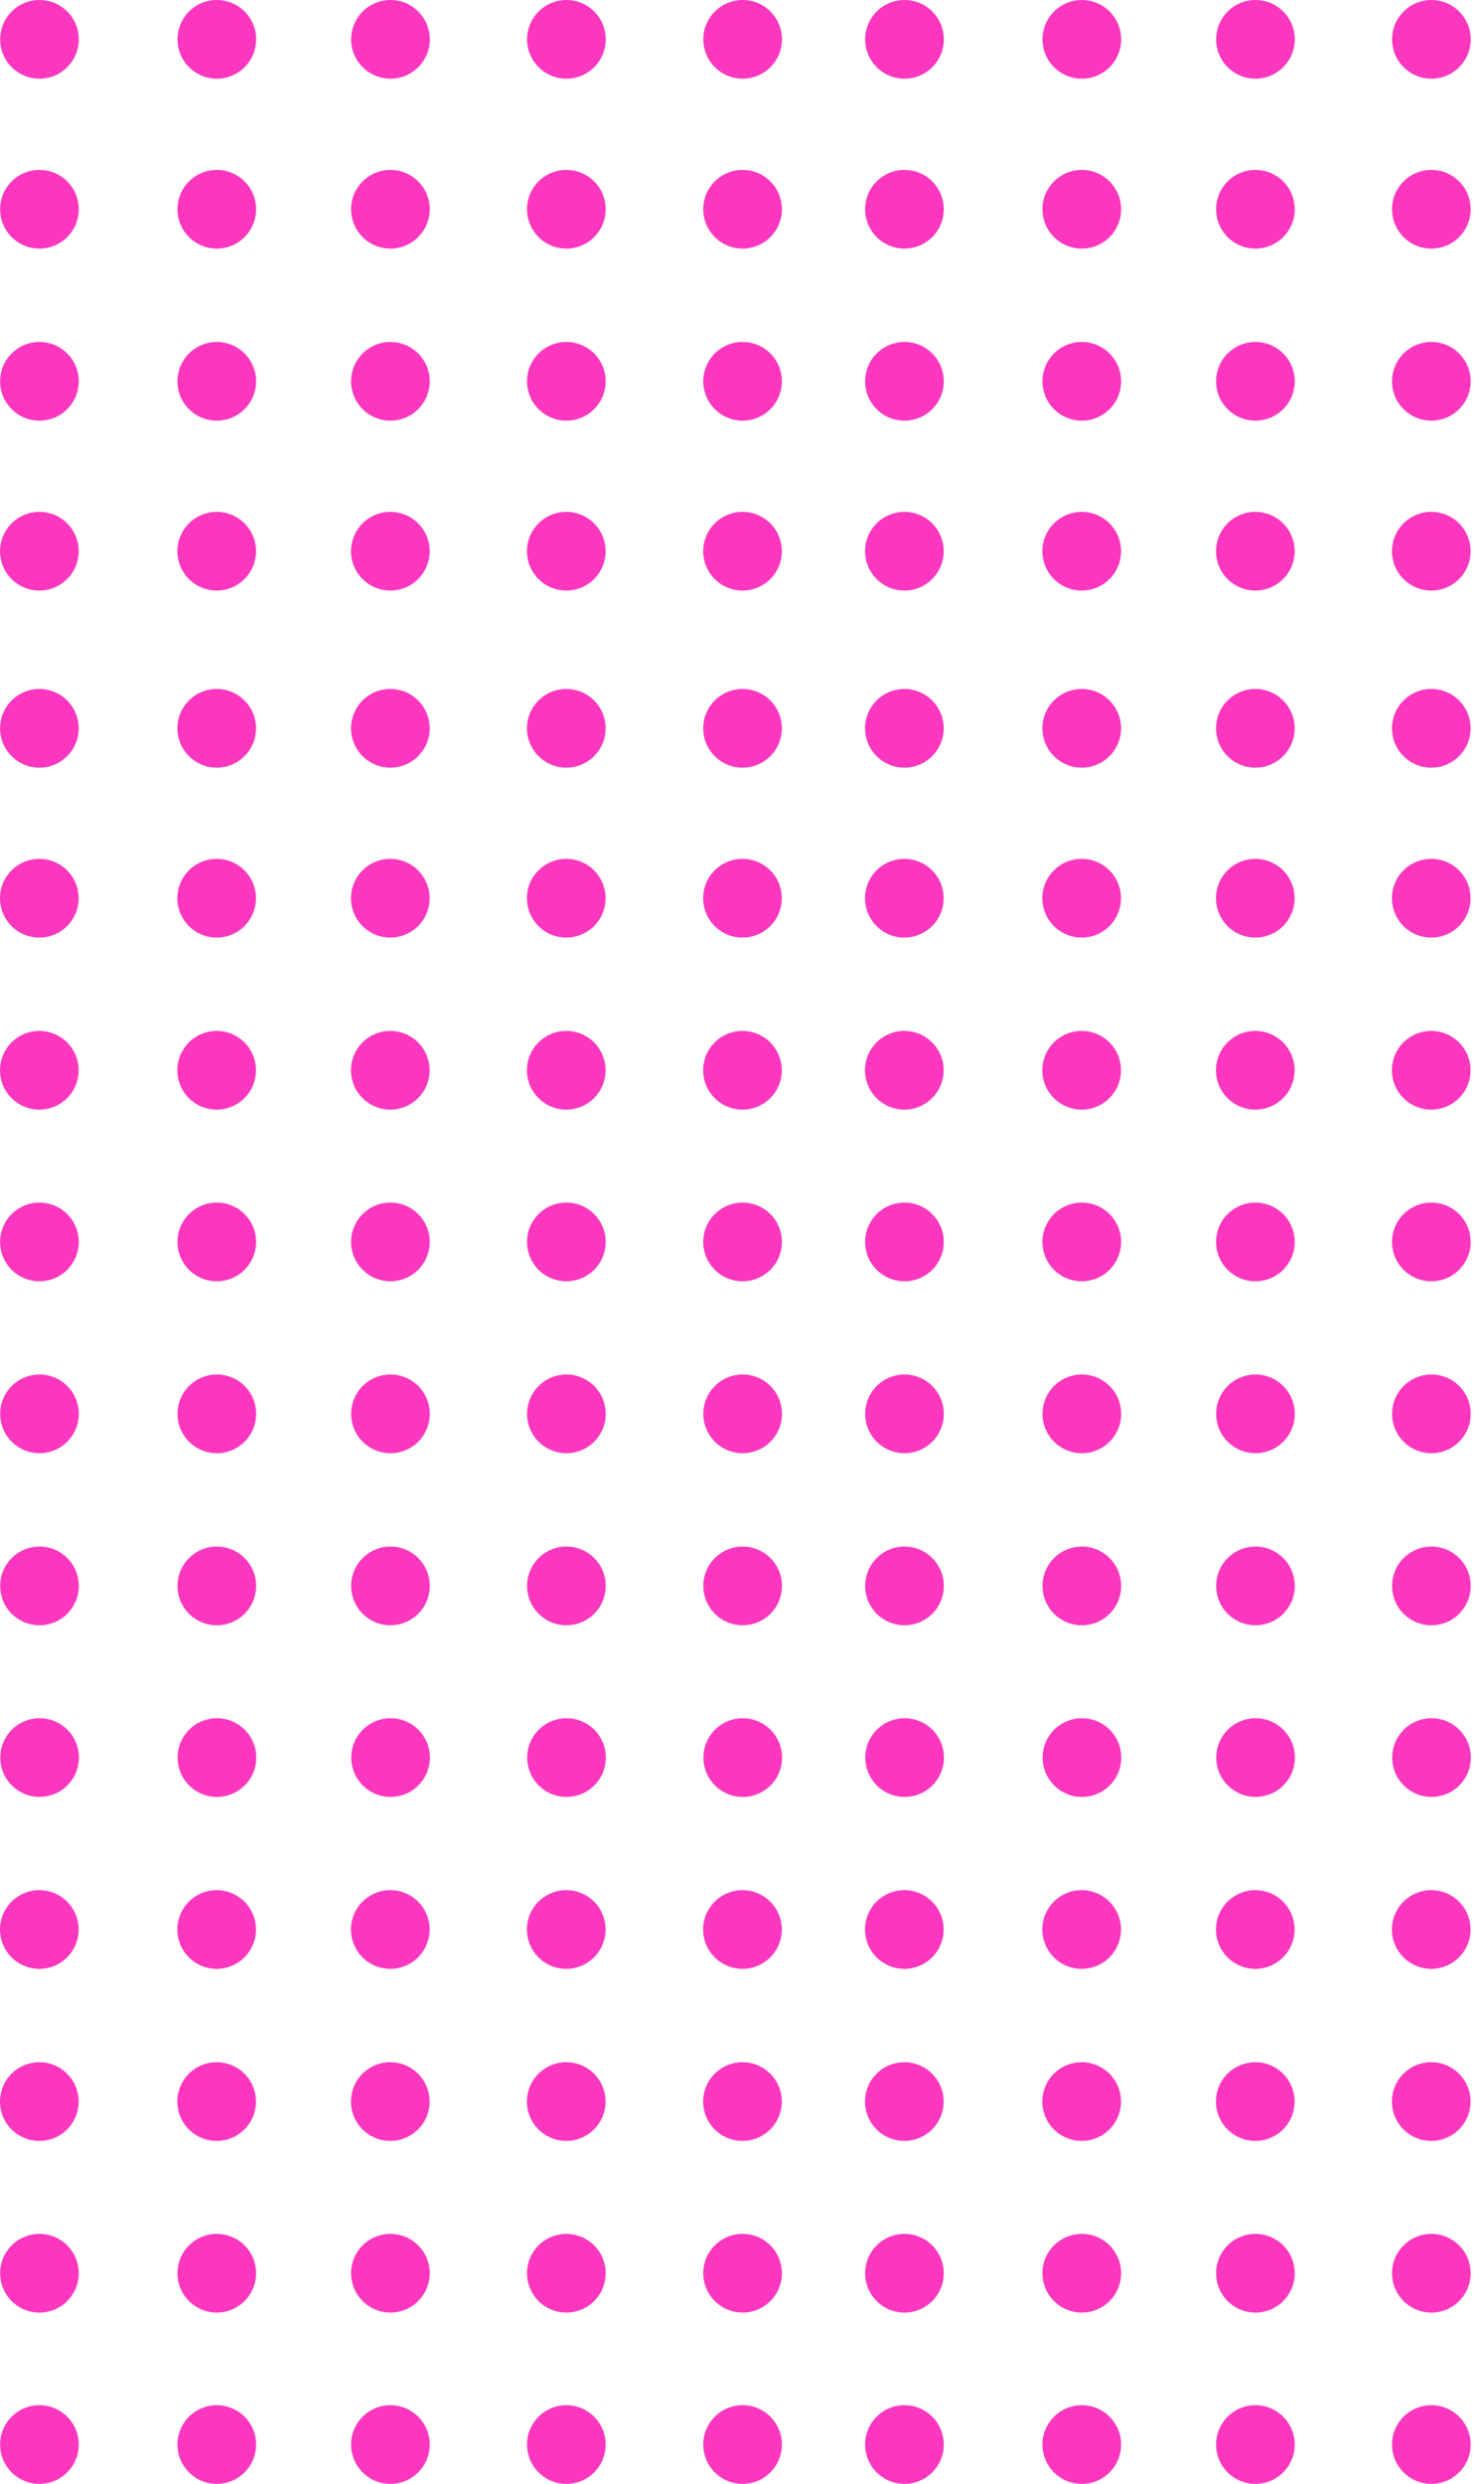 <?xml version="1.0" encoding="UTF-8" standalone="no"?><!DOCTYPE svg PUBLIC "-//W3C//DTD SVG 1.1//EN" "http://www.w3.org/Graphics/SVG/1.1/DTD/svg11.dtd"><svg width="100%" height="100%" viewBox="0 0 110 184" version="1.1" xmlns="http://www.w3.org/2000/svg" xmlns:xlink="http://www.w3.org/1999/xlink" xml:space="preserve" style="fill-rule:evenodd;clip-rule:evenodd;stroke-linejoin:round;stroke-miterlimit:1.414;"><circle cx="16.072" cy="2.915" r="2.915" style="fill:#fb37bf;"/><circle cx="2.927" cy="2.915" r="2.915" style="fill:#fb37bf;"/><circle cx="28.942" cy="2.915" r="2.915" style="fill:#fb37bf;"/><circle cx="41.984" cy="2.915" r="2.915" style="fill:#fb37bf;"/><circle cx="55.047" cy="2.915" r="2.915" style="fill:#fb37bf;"/><circle cx="80.19" cy="2.915" r="2.915" style="fill:#fb37bf;"/><circle cx="67.045" cy="2.915" r="2.915" style="fill:#fb37bf;"/><circle cx="93.06" cy="2.915" r="2.915" style="fill:#fb37bf;"/><circle cx="106.101" cy="2.915" r="2.915" style="fill:#fb37bf;"/><circle cx="16.068" cy="15.501" r="2.915" style="fill:#fb37bf;"/><circle cx="2.923" cy="15.501" r="2.915" style="fill:#fb37bf;"/><circle cx="28.938" cy="15.501" r="2.915" style="fill:#fb37bf;"/><circle cx="41.98" cy="15.501" r="2.915" style="fill:#fb37bf;"/><circle cx="55.043" cy="15.501" r="2.915" style="fill:#fb37bf;"/><circle cx="80.186" cy="15.501" r="2.915" style="fill:#fb37bf;"/><circle cx="67.041" cy="15.501" r="2.915" style="fill:#fb37bf;"/><circle cx="93.056" cy="15.501" r="2.915" style="fill:#fb37bf;"/><circle cx="106.097" cy="15.501" r="2.915" style="fill:#fb37bf;"/><circle cx="16.068" cy="28.247" r="2.915" style="fill:#fb37bf;"/><circle cx="2.923" cy="28.247" r="2.915" style="fill:#fb37bf;"/><circle cx="28.938" cy="28.247" r="2.915" style="fill:#fb37bf;"/><circle cx="41.98" cy="28.247" r="2.915" style="fill:#fb37bf;"/><circle cx="55.043" cy="28.247" r="2.915" style="fill:#fb37bf;"/><circle cx="80.186" cy="28.247" r="2.915" style="fill:#fb37bf;"/><circle cx="67.041" cy="28.247" r="2.915" style="fill:#fb37bf;"/><circle cx="93.056" cy="28.247" r="2.915" style="fill:#fb37bf;"/><circle cx="106.097" cy="28.247" r="2.915" style="fill:#fb37bf;"/><circle cx="16.064" cy="40.833" r="2.915" style="fill:#fb37bf;"/><circle cx="2.919" cy="40.833" r="2.915" style="fill:#fb37bf;"/><circle cx="28.934" cy="40.833" r="2.915" style="fill:#fb37bf;"/><circle cx="41.976" cy="40.833" r="2.915" style="fill:#fb37bf;"/><circle cx="55.039" cy="40.833" r="2.915" style="fill:#fb37bf;"/><circle cx="80.182" cy="40.833" r="2.915" style="fill:#fb37bf;"/><circle cx="67.037" cy="40.833" r="2.915" style="fill:#fb37bf;"/><circle cx="93.051" cy="40.833" r="2.915" style="fill:#fb37bf;"/><circle cx="106.093" cy="40.833" r="2.915" style="fill:#fb37bf;"/><circle cx="16.064" cy="53.952" r="2.915" style="fill:#fb37bf;"/><circle cx="2.919" cy="53.952" r="2.915" style="fill:#fb37bf;"/><circle cx="28.934" cy="53.952" r="2.915" style="fill:#fb37bf;"/><circle cx="41.976" cy="53.952" r="2.915" style="fill:#fb37bf;"/><circle cx="55.039" cy="53.952" r="2.915" style="fill:#fb37bf;"/><circle cx="80.182" cy="53.952" r="2.915" style="fill:#fb37bf;"/><circle cx="67.037" cy="53.952" r="2.915" style="fill:#fb37bf;"/><circle cx="93.051" cy="53.952" r="2.915" style="fill:#fb37bf;"/><circle cx="106.093" cy="53.952" r="2.915" style="fill:#fb37bf;"/><circle cx="16.06" cy="66.538" r="2.915" style="fill:#fb37bf;"/><circle cx="2.915" cy="66.538" r="2.915" style="fill:#fb37bf;"/><circle cx="28.93" cy="66.538" r="2.915" style="fill:#fb37bf;"/><circle cx="41.972" cy="66.538" r="2.915" style="fill:#fb37bf;"/><circle cx="55.035" cy="66.538" r="2.915" style="fill:#fb37bf;"/><circle cx="80.177" cy="66.538" r="2.915" style="fill:#fb37bf;"/><circle cx="67.032" cy="66.538" r="2.915" style="fill:#fb37bf;"/><circle cx="93.047" cy="66.538" r="2.915" style="fill:#fb37bf;"/><circle cx="106.089" cy="66.538" r="2.915" style="fill:#fb37bf;"/><circle cx="16.06" cy="79.283" r="2.915" style="fill:#fb37bf;"/><circle cx="2.915" cy="79.283" r="2.915" style="fill:#fb37bf;"/><circle cx="28.93" cy="79.283" r="2.915" style="fill:#fb37bf;"/><circle cx="41.972" cy="79.283" r="2.915" style="fill:#fb37bf;"/><circle cx="55.035" cy="79.283" r="2.915" style="fill:#fb37bf;"/><circle cx="80.177" cy="79.283" r="2.915" style="fill:#fb37bf;"/><circle cx="67.032" cy="79.283" r="2.915" style="fill:#fb37bf;"/><circle cx="93.047" cy="79.283" r="2.915" style="fill:#fb37bf;"/><circle cx="106.089" cy="79.283" r="2.915" style="fill:#fb37bf;"/><circle cx="16.068" cy="92" r="2.915" style="fill:#fb37bf;"/><circle cx="2.923" cy="92" r="2.915" style="fill:#fb37bf;"/><circle cx="28.938" cy="92" r="2.915" style="fill:#fb37bf;"/><circle cx="41.98" cy="92" r="2.915" style="fill:#fb37bf;"/><circle cx="55.043" cy="92" r="2.915" style="fill:#fb37bf;"/><circle cx="80.186" cy="92" r="2.915" style="fill:#fb37bf;"/><circle cx="67.041" cy="92" r="2.915" style="fill:#fb37bf;"/><circle cx="93.056" cy="92" r="2.915" style="fill:#fb37bf;"/><circle cx="106.097" cy="92" r="2.915" style="fill:#fb37bf;"/><circle cx="16.072" cy="104.735" r="2.915" style="fill:#fb37bf;"/><circle cx="2.927" cy="104.735" r="2.915" style="fill:#fb37bf;"/><circle cx="28.942" cy="104.735" r="2.915" style="fill:#fb37bf;"/><circle cx="41.984" cy="104.735" r="2.915" style="fill:#fb37bf;"/><circle cx="55.047" cy="104.735" r="2.915" style="fill:#fb37bf;"/><circle cx="80.19" cy="104.735" r="2.915" style="fill:#fb37bf;"/><circle cx="67.045" cy="104.735" r="2.915" style="fill:#fb37bf;"/><circle cx="93.06" cy="104.735" r="2.915" style="fill:#fb37bf;"/><circle cx="106.101" cy="104.735" r="2.915" style="fill:#fb37bf;"/><circle cx="16.072" cy="117.481" r="2.915" style="fill:#fb37bf;"/><circle cx="2.927" cy="117.481" r="2.915" style="fill:#fb37bf;"/><circle cx="28.942" cy="117.481" r="2.915" style="fill:#fb37bf;"/><circle cx="41.984" cy="117.481" r="2.915" style="fill:#fb37bf;"/><circle cx="55.047" cy="117.481" r="2.915" style="fill:#fb37bf;"/><circle cx="80.19" cy="117.481" r="2.915" style="fill:#fb37bf;"/><circle cx="67.045" cy="117.481" r="2.915" style="fill:#fb37bf;"/><circle cx="93.06" cy="117.481" r="2.915" style="fill:#fb37bf;"/><circle cx="106.101" cy="117.481" r="2.915" style="fill:#fb37bf;"/><circle cx="16.08" cy="130.197" r="2.915" style="fill:#fb37bf;"/><circle cx="2.935" cy="130.197" r="2.915" style="fill:#fb37bf;"/><circle cx="28.95" cy="130.197" r="2.915" style="fill:#fb37bf;"/><circle cx="41.992" cy="130.197" r="2.915" style="fill:#fb37bf;"/><circle cx="55.055" cy="130.197" r="2.915" style="fill:#fb37bf;"/><circle cx="80.198" cy="130.197" r="2.915" style="fill:#fb37bf;"/><circle cx="67.053" cy="130.197" r="2.915" style="fill:#fb37bf;"/><circle cx="93.068" cy="130.197" r="2.915" style="fill:#fb37bf;"/><circle cx="106.11" cy="130.197" r="2.915" style="fill:#fb37bf;"/><circle cx="16.06" cy="142.932" r="2.915" style="fill:#fb37bf;"/><circle cx="2.915" cy="142.932" r="2.915" style="fill:#fb37bf;"/><circle cx="28.93" cy="142.932" r="2.915" style="fill:#fb37bf;"/><circle cx="41.972" cy="142.932" r="2.915" style="fill:#fb37bf;"/><circle cx="55.035" cy="142.932" r="2.915" style="fill:#fb37bf;"/><circle cx="80.177" cy="142.932" r="2.915" style="fill:#fb37bf;"/><circle cx="67.032" cy="142.932" r="2.915" style="fill:#fb37bf;"/><circle cx="93.047" cy="142.932" r="2.915" style="fill:#fb37bf;"/><circle cx="106.089" cy="142.932" r="2.915" style="fill:#fb37bf;"/><circle cx="16.06" cy="155.678" r="2.915" style="fill:#fb37bf;"/><circle cx="2.915" cy="155.678" r="2.915" style="fill:#fb37bf;"/><circle cx="28.93" cy="155.678" r="2.915" style="fill:#fb37bf;"/><circle cx="41.972" cy="155.678" r="2.915" style="fill:#fb37bf;"/><circle cx="55.035" cy="155.678" r="2.915" style="fill:#fb37bf;"/><circle cx="80.177" cy="155.678" r="2.915" style="fill:#fb37bf;"/><circle cx="67.032" cy="155.678" r="2.915" style="fill:#fb37bf;"/><circle cx="93.047" cy="155.678" r="2.915" style="fill:#fb37bf;"/><circle cx="106.089" cy="155.678" r="2.915" style="fill:#fb37bf;"/><circle cx="16.068" cy="168.395" r="2.915" style="fill:#fb37bf;"/><circle cx="2.923" cy="168.395" r="2.915" style="fill:#fb37bf;"/><circle cx="28.938" cy="168.395" r="2.915" style="fill:#fb37bf;"/><circle cx="41.98" cy="168.395" r="2.915" style="fill:#fb37bf;"/><circle cx="55.043" cy="168.395" r="2.915" style="fill:#fb37bf;"/><circle cx="80.186" cy="168.395" r="2.915" style="fill:#fb37bf;"/><circle cx="67.041" cy="168.395" r="2.915" style="fill:#fb37bf;"/><circle cx="93.056" cy="168.395" r="2.915" style="fill:#fb37bf;"/><circle cx="106.097" cy="168.395" r="2.915" style="fill:#fb37bf;"/><circle cx="16.068" cy="181.085" r="2.915" style="fill:#fb37bf;"/><circle cx="2.923" cy="181.085" r="2.915" style="fill:#fb37bf;"/><circle cx="28.938" cy="181.085" r="2.915" style="fill:#fb37bf;"/><circle cx="41.98" cy="181.085" r="2.915" style="fill:#fb37bf;"/><circle cx="55.043" cy="181.085" r="2.915" style="fill:#fb37bf;"/><circle cx="80.186" cy="181.085" r="2.915" style="fill:#fb37bf;"/><circle cx="67.041" cy="181.085" r="2.915" style="fill:#fb37bf;"/><circle cx="93.056" cy="181.085" r="2.915" style="fill:#fb37bf;"/><circle cx="106.097" cy="181.085" r="2.915" style="fill:#fb37bf;"/></svg>
